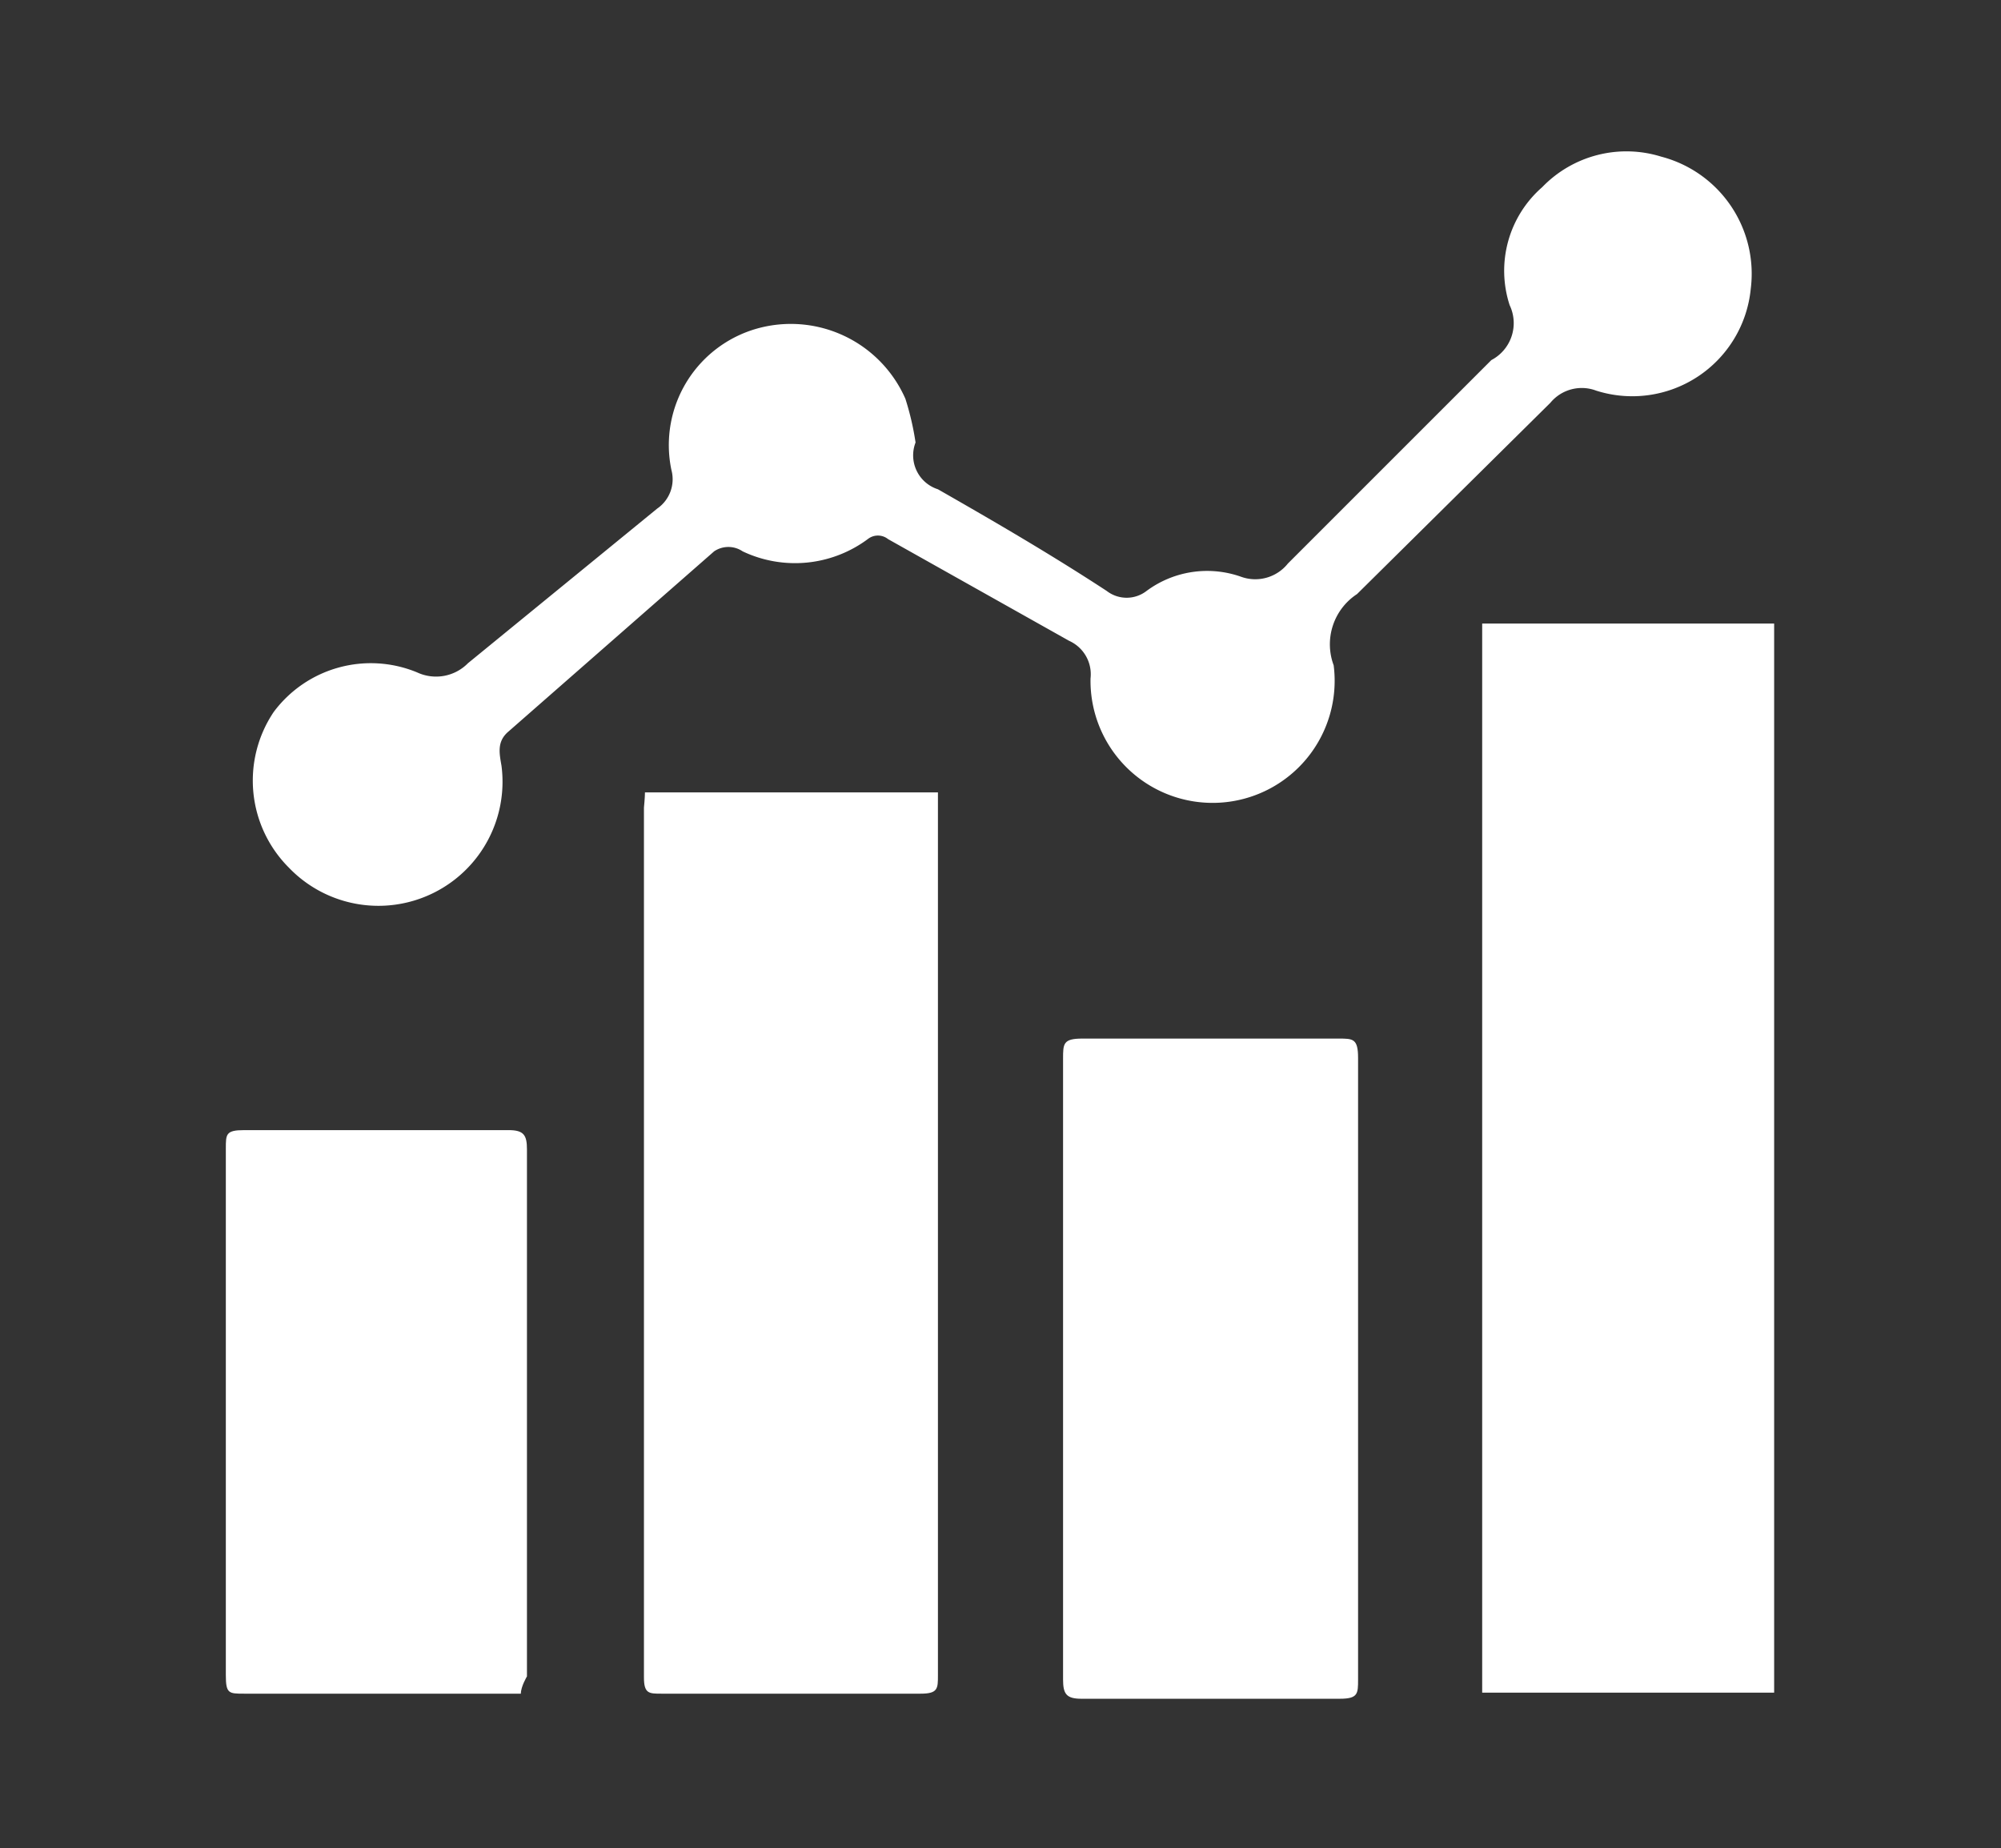 <svg id="Layer_1" data-name="Layer 1" xmlns="http://www.w3.org/2000/svg" viewBox="0 0 19.67 18.17"><rect x="0" y="0" width="19.67" height="18.17" fill="#333333" stroke="none"/><defs><style>.cls-1{fill:#fff;}</style></defs><title>Artboard 7 copy 6</title><g id="SbB4jD.tif"><path class="cls-1" d="M14.57,6.13h2.87V16.64H14.57Z"/><path class="cls-1" d="M6.34,7.79H9.22c0,.06,0,.11,0,.16q0,4.26,0,8.52c0,.13,0,.18-.17.18H6.5c-.12,0-.17,0-.17-.16q0-4.28,0-8.55S6.34,7.84,6.34,7.79Z"/><path class="cls-1" d="M9,4.35a.35.35,0,0,0,.22.46c.56.32,1.11.64,1.66,1a.32.32,0,0,0,.39,0,1,1,0,0,1,.93-.14.41.41,0,0,0,.46-.13q1-1,2-2A.41.41,0,0,0,14.84,3a1.09,1.09,0,0,1,.32-1.16,1.15,1.15,0,0,1,1.17-.3,1.19,1.19,0,0,1,.88,1.3,1.17,1.17,0,0,1-1.52,1,.4.4,0,0,0-.45.12l-1.9,1.88,0,0a.59.59,0,0,0-.23.7,1.2,1.2,0,1,1-2.39.13.36.36,0,0,0-.21-.37l-1.78-1a.16.16,0,0,0-.2,0,1.2,1.2,0,0,1-1.23.12.25.25,0,0,0-.28,0L5,7.19c-.12.1-.09.22-.07.34a1.22,1.22,0,0,1-2.09,1A1.21,1.21,0,0,1,2.69,7,1.19,1.19,0,0,1,4.1,6.61a.44.44,0,0,0,.5-.09L6.46,5a.35.35,0,0,0,.14-.38,1.19,1.19,0,0,1,.88-1.4,1.23,1.23,0,0,1,1.42.7A2.74,2.74,0,0,1,9,4.35Z"/><path class="cls-1" d="M10.45,13.41c0-1,0-2,0-3,0-.15,0-.2.19-.2h2.52c.14,0,.19,0,.19.19q0,3.05,0,6.11c0,.14,0,.19-.18.19H10.63c-.15,0-.18-.05-.18-.19C10.45,15.45,10.45,14.43,10.45,13.41Z"/><path class="cls-1" d="M5.12,16.65H2.4c-.15,0-.18,0-.18-.18q0-2.59,0-5.18c0-.14,0-.18.18-.18H5c.15,0,.18.05.18.19q0,2.59,0,5.18S5.12,16.58,5.12,16.65Z"/></g></svg>